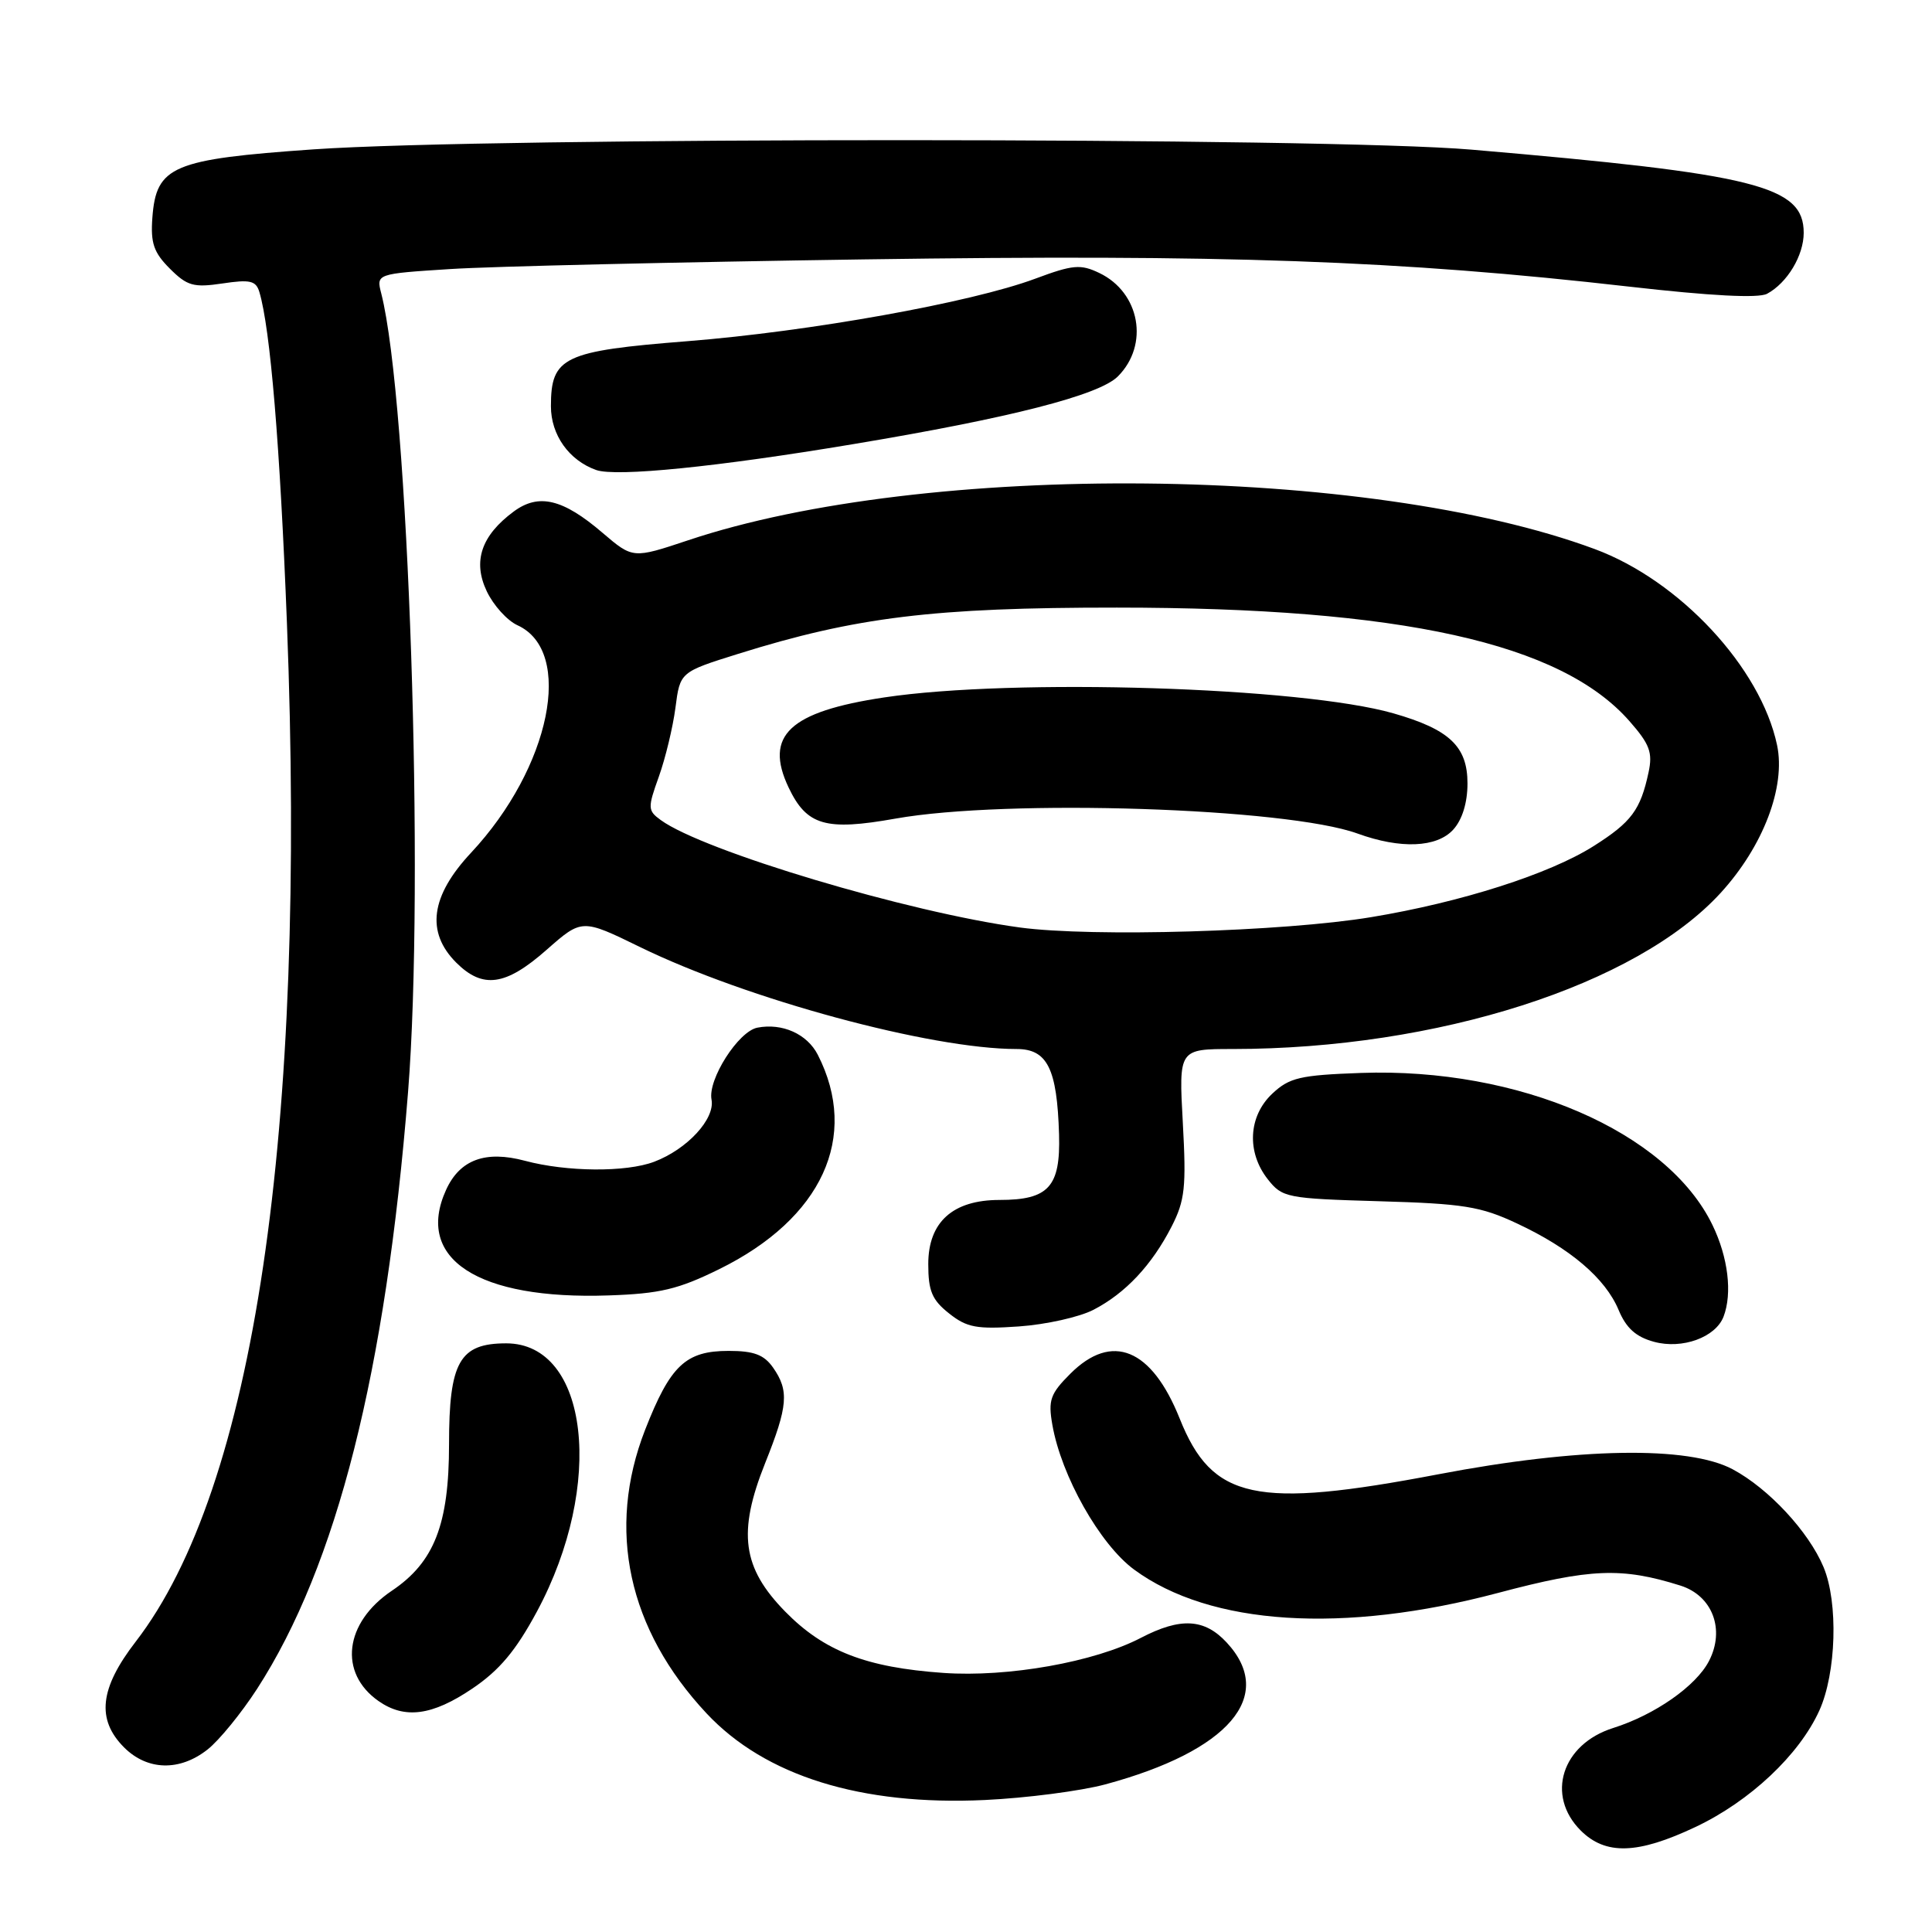 <?xml version="1.0" encoding="UTF-8" standalone="no"?>
<!DOCTYPE svg PUBLIC "-//W3C//DTD SVG 1.1//EN" "http://www.w3.org/Graphics/SVG/1.1/DTD/svg11.dtd" >
<svg xmlns="http://www.w3.org/2000/svg" xmlns:xlink="http://www.w3.org/1999/xlink" version="1.1" viewBox="0 0 256 256">
 <g >
 <path fill="currentColor"
d=" M 224.67 242.08 C 231.88 238.67 238.40 232.54 241.07 226.66 C 243.32 221.69 243.60 212.36 241.63 207.65 C 239.66 202.95 234.36 197.24 229.59 194.69 C 223.74 191.56 209.16 191.80 190.59 195.35 C 166.36 199.97 160.62 198.74 156.32 187.98 C 152.60 178.67 147.34 176.51 141.82 182.03 C 139.17 184.68 138.87 185.53 139.44 188.78 C 140.62 195.57 145.74 204.64 150.28 207.98 C 160.35 215.39 177.98 216.52 198.50 211.07 C 210.75 207.82 214.88 207.65 222.67 210.10 C 226.91 211.44 228.61 215.92 226.45 220.09 C 224.74 223.41 219.27 227.23 213.75 228.97 C 206.95 231.12 204.80 237.90 209.45 242.55 C 212.75 245.84 217.00 245.71 224.67 242.08 Z  M 146.46 236.44 C 162.84 232.02 169.10 224.71 162.55 217.65 C 159.60 214.46 156.43 214.29 151.18 217.02 C 145.03 220.23 133.55 222.27 125.00 221.67 C 114.77 220.95 109.19 218.79 104.06 213.56 C 98.35 207.74 97.71 203.06 101.39 193.86 C 104.41 186.31 104.58 184.28 102.44 181.22 C 101.24 179.51 99.90 179.00 96.55 179.00 C 90.85 179.00 88.82 180.92 85.48 189.46 C 80.34 202.64 83.21 215.90 93.62 227.03 C 101.38 235.32 114.09 239.28 130.50 238.51 C 136.00 238.25 143.18 237.32 146.46 236.44 Z  M 27.50 231.82 C 29.03 230.62 31.98 227.00 34.06 223.79 C 44.63 207.43 51.11 181.83 54.07 144.69 C 56.28 116.92 54.14 53.12 50.52 38.89 C 49.85 36.28 49.85 36.28 59.68 35.65 C 65.08 35.30 89.75 34.73 114.50 34.37 C 162.28 33.68 185.35 34.50 215.88 37.98 C 226.67 39.21 232.99 39.54 234.14 38.93 C 236.82 37.49 239.00 33.86 239.00 30.85 C 239.00 24.64 232.72 23.06 195.00 19.83 C 175.70 18.17 65.13 18.15 41.55 19.79 C 22.83 21.10 20.70 22.00 20.19 28.84 C 19.94 32.21 20.37 33.46 22.50 35.59 C 24.80 37.89 25.65 38.13 29.48 37.56 C 33.14 37.01 33.92 37.19 34.37 38.70 C 35.82 43.57 37.10 58.95 38.02 82.57 C 40.65 150.17 33.67 197.19 17.98 217.53 C 13.20 223.72 12.75 227.84 16.45 231.55 C 19.53 234.62 23.81 234.73 27.50 231.82 Z  M 62.58 223.75 C 66.18 221.32 68.35 218.73 71.15 213.53 C 80.17 196.75 78.02 178.00 67.07 178.00 C 60.89 178.00 59.50 180.46 59.50 191.36 C 59.50 201.99 57.54 207.01 51.91 210.79 C 45.63 215.02 44.83 221.67 50.16 225.40 C 53.62 227.82 57.27 227.34 62.58 223.75 Z  M 228.38 174.46 C 229.56 171.37 228.99 166.61 226.91 162.32 C 220.92 149.94 201.24 141.43 180.33 142.17 C 172.25 142.46 170.85 142.79 168.58 144.92 C 165.41 147.90 165.16 152.67 167.99 156.26 C 169.91 158.70 170.49 158.81 182.74 159.17 C 193.90 159.49 196.19 159.85 201.00 162.11 C 208.06 165.41 212.71 169.37 214.47 173.57 C 215.48 175.99 216.77 177.15 219.18 177.80 C 222.91 178.81 227.32 177.21 228.38 174.46 Z  M 144.90 173.55 C 149.13 171.36 152.62 167.64 155.24 162.53 C 157.01 159.07 157.20 157.30 156.73 148.78 C 156.19 139.00 156.19 139.00 163.34 139.00 C 190.44 138.99 216.81 130.55 228.00 118.31 C 233.63 112.15 236.64 104.27 235.47 98.73 C 233.30 88.46 222.57 76.92 211.30 72.75 C 181.36 61.65 122.60 61.08 91.18 71.59 C 83.86 74.03 83.86 74.03 79.85 70.61 C 74.59 66.10 71.38 65.33 68.07 67.78 C 63.77 70.96 62.61 74.38 64.50 78.35 C 65.38 80.21 67.21 82.23 68.57 82.85 C 76.11 86.29 72.96 101.71 62.42 112.99 C 57.06 118.72 56.41 123.50 60.45 127.55 C 63.97 131.06 67.00 130.64 72.41 125.87 C 77.11 121.73 77.11 121.73 84.81 125.49 C 98.99 132.41 123.32 139.00 134.70 139.00 C 138.78 139.00 140.07 141.59 140.33 150.33 C 140.53 157.26 138.95 159.00 132.44 159.00 C 126.25 159.00 123.00 161.93 123.00 167.50 C 123.00 171.06 123.50 172.25 125.75 174.03 C 128.11 175.91 129.42 176.15 135.01 175.76 C 138.59 175.51 143.04 174.52 144.90 173.55 Z  M 95.30 168.17 C 108.93 161.46 113.91 150.63 108.36 139.76 C 106.95 137.01 103.67 135.53 100.36 136.17 C 97.84 136.65 93.77 143.03 94.28 145.70 C 94.77 148.26 91.06 152.28 86.68 153.94 C 82.95 155.35 75.10 155.29 69.56 153.81 C 64.33 152.41 60.93 153.66 59.11 157.66 C 54.94 166.81 63.32 172.25 80.65 171.65 C 87.46 171.42 89.88 170.84 95.30 168.17 Z  M 113.00 58.86 C 133.84 55.39 145.63 52.37 148.12 49.88 C 152.31 45.69 151.06 38.75 145.66 36.17 C 143.18 34.98 142.16 35.07 137.17 36.93 C 128.68 40.09 107.33 43.92 91.08 45.21 C 74.65 46.51 73.00 47.29 73.00 53.83 C 73.00 57.63 75.39 61.00 79.00 62.28 C 81.64 63.21 95.00 61.87 113.00 58.86 Z  M 135.16 122.90 C 120.38 120.90 93.15 112.75 87.55 108.66 C 85.82 107.40 85.81 107.06 87.30 102.91 C 88.17 100.48 89.16 96.37 89.50 93.78 C 90.11 89.05 90.11 89.05 97.81 86.64 C 113.39 81.76 123.74 80.50 148.00 80.51 C 185.68 80.52 206.82 85.20 215.90 95.54 C 218.60 98.61 219.01 99.71 218.44 102.35 C 217.37 107.33 216.18 108.93 211.18 112.10 C 205.33 115.81 193.61 119.56 181.67 121.53 C 170.07 123.45 144.76 124.19 135.16 122.90 Z  M 192.57 109.92 C 193.76 108.61 194.45 106.35 194.45 103.81 C 194.45 98.91 192.07 96.65 184.63 94.52 C 172.45 91.03 134.32 89.84 117.18 92.41 C 104.59 94.30 101.23 97.46 104.49 104.34 C 106.89 109.39 109.39 110.12 118.65 108.47 C 133.42 105.84 170.49 107.04 179.88 110.45 C 185.58 112.52 190.40 112.32 192.57 109.92 Z "/>
</g>
</svg>
